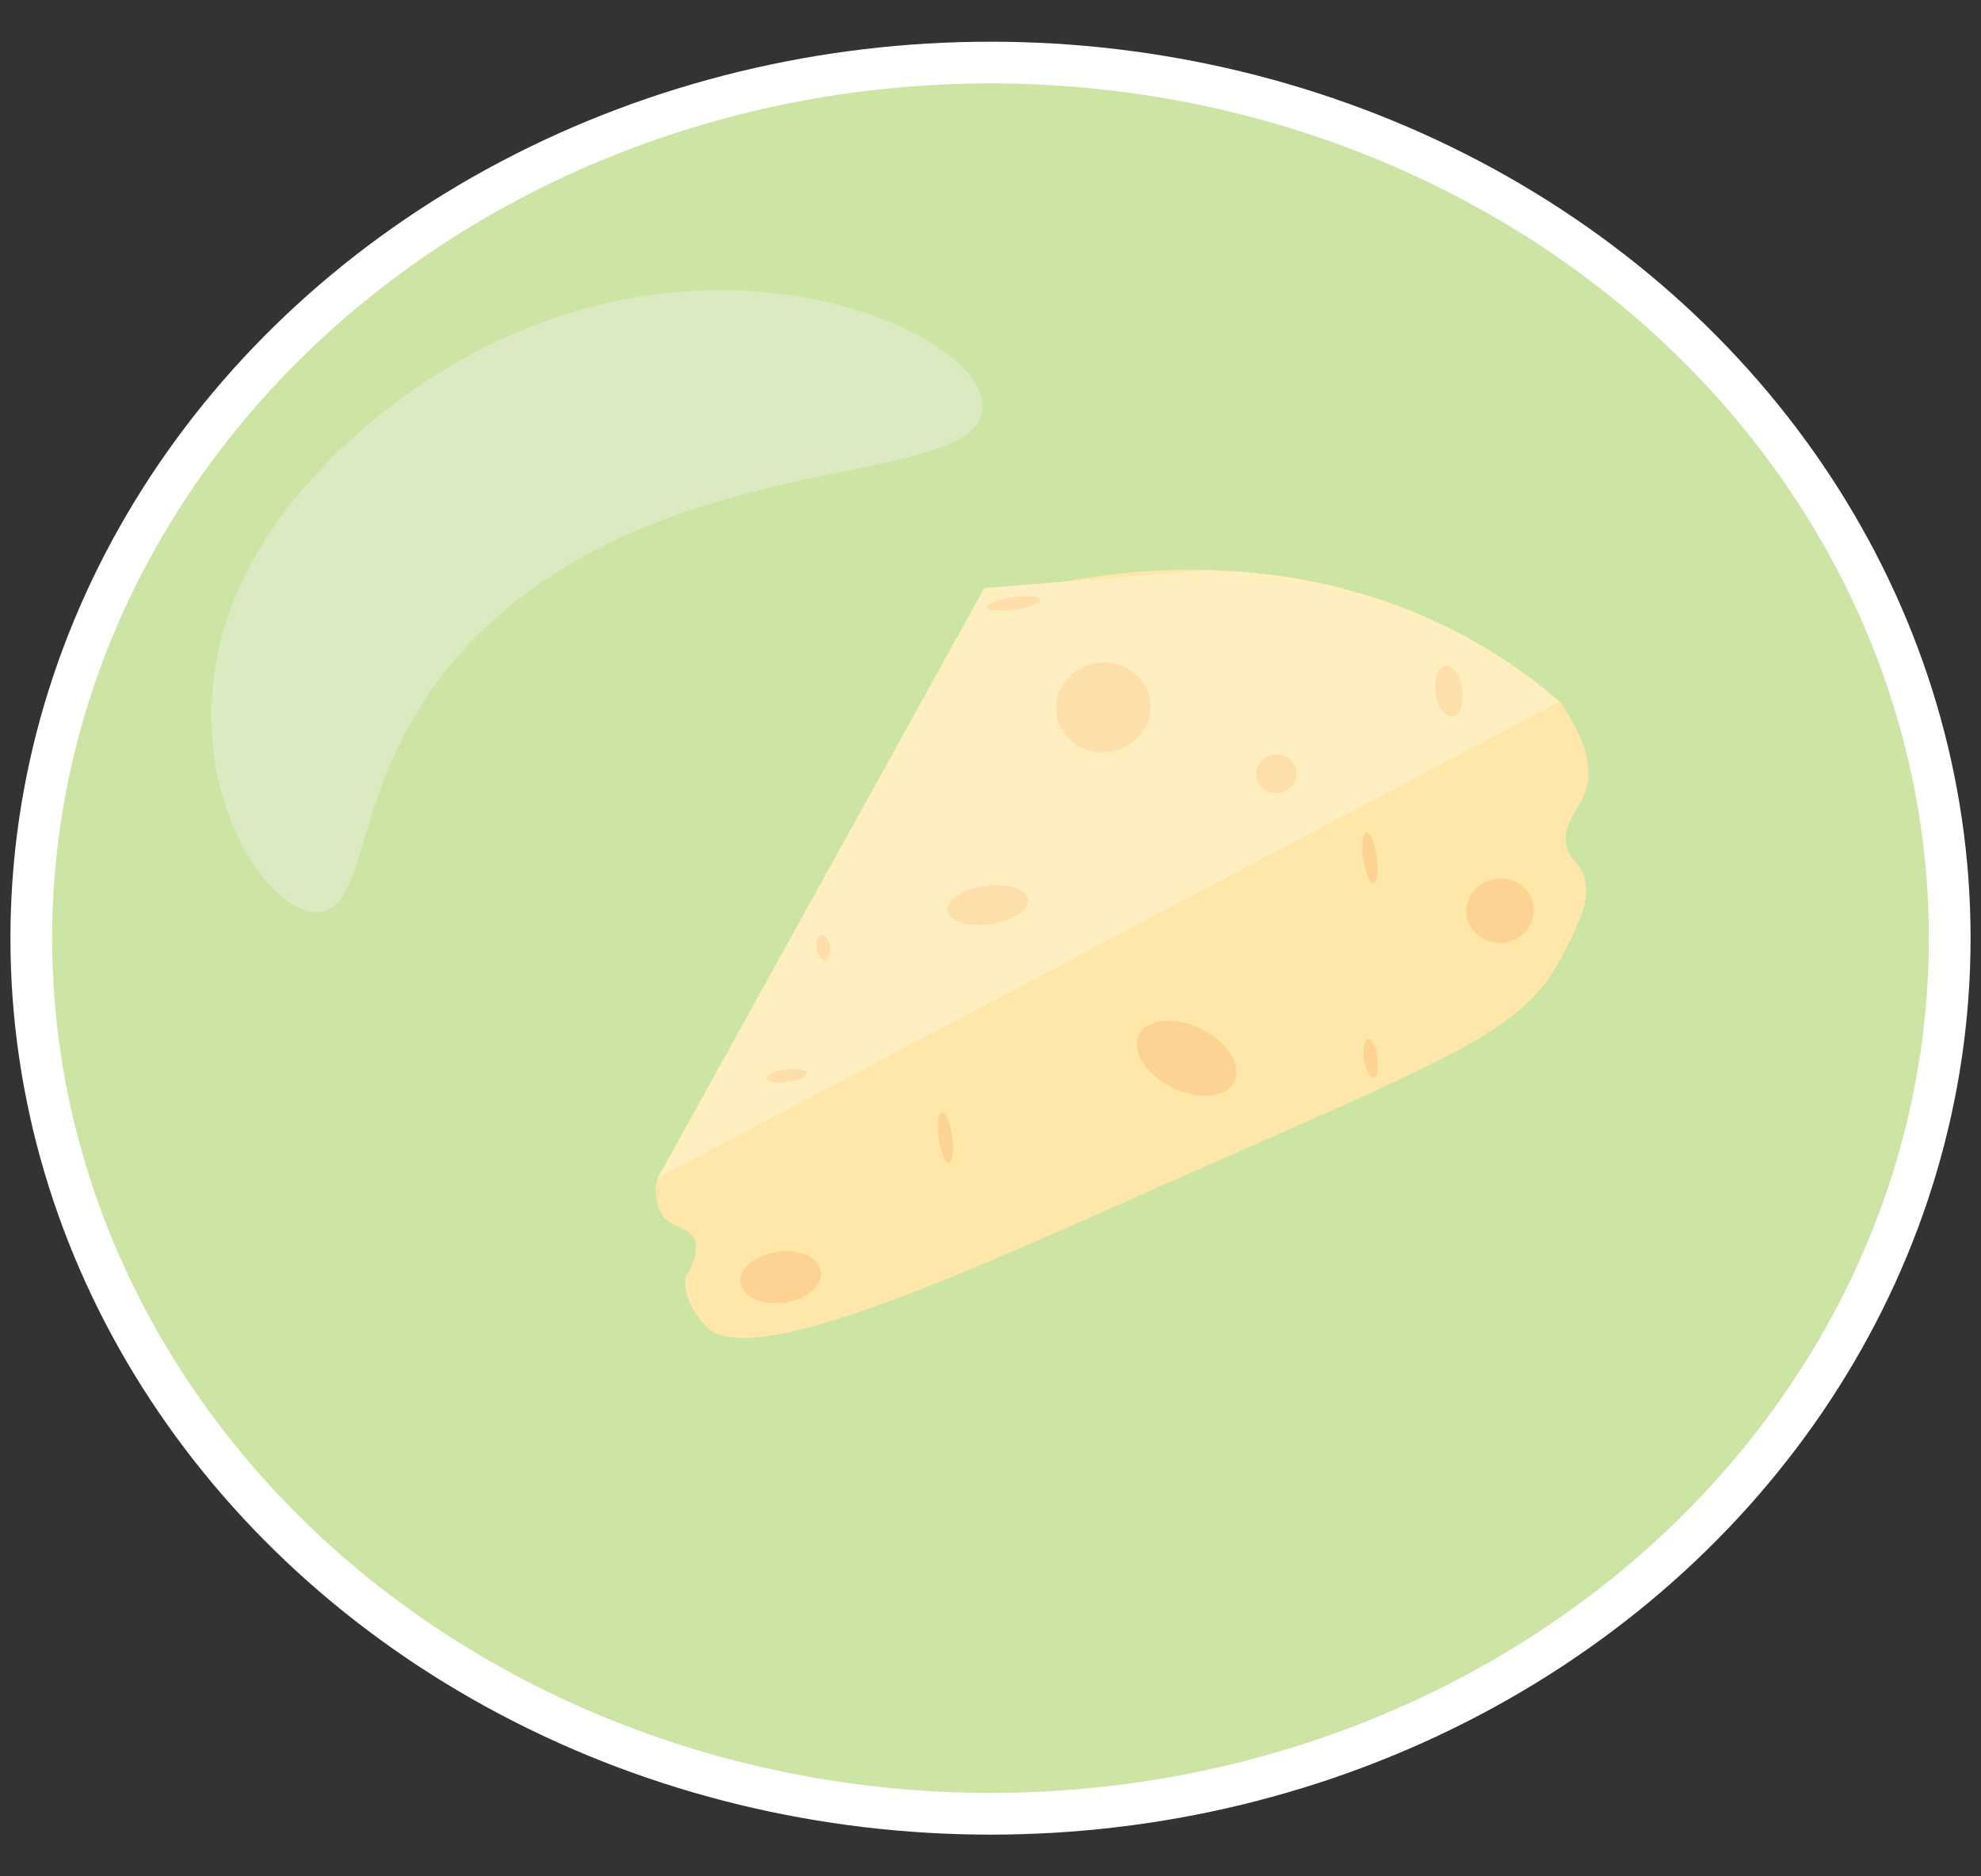 <svg xmlns="http://www.w3.org/2000/svg" width="190" height="180" viewBox="0 0 190 180"><rect x="0" y="0" width="190" height="180" fill="#333333" stroke="none"/><defs><style>.cls-1{fill:#cce5a5;stroke:#fff;stroke-miterlimit:10;stroke-width:4px;}.cls-2{fill:#dbeac1;}.cls-3{fill:#fee7a9;}.cls-4{fill:#ffefc0;}.cls-5{fill:#ffdfa9;}.cls-6{fill:#fcd392;}</style></defs><title>ost</title><g id="Overskrift"><ellipse class="cls-1" cx="95" cy="90" rx="92" ry="84"/><path class="cls-2" d="M30.92,87.45c5.17-1,2.26-16.48,18-29.32C66.7,43.59,91.28,46.42,94,40.13c2.5-5.75-14.8-15.56-35.11-11.21C43.36,32.25,31.16,42.79,25.42,51.78,13.58,70.3,25.07,88.63,30.92,87.45Z"/><path class="cls-3" d="M94.57,57.64,63.09,113l86.48-45.68L63.09,113a4.37,4.37,0,0,0,.51,3.66c.93,1.15,2.3,1,2.91,2.07.38.66.47,1.78-.77,3.84,0,0-.4,2.2,2,4.69,4.2,4.42,25.46-5.43,43.88-13.61,23.62-10.49,32.18-13.73,36.49-19.19a24,24,0,0,0,2.18-3.63c1.3-2.66,2.2-4.48,1.71-6.46-.45-1.8-1.58-1.8-1.8-3.47-.27-2,1.18-3.12,1.81-4.88s.62-4.39-2.41-8.7a51.86,51.86,0,0,0-12.91-8.13C118.55,51.24,100.69,55.78,94.57,57.64Z"/><path class="cls-4" d="M63.09,113,94.4,56.42l20.7-1.67a54.1,54.1,0,0,1,21.56,4.43,50.66,50.66,0,0,1,12.91,8.13Z"/><ellipse class="cls-5" cx="105.82" cy="67.86" rx="4.53" ry="4.31" transform="translate(-8.41 15.37) rotate(-7.99)"/><ellipse class="cls-5" cx="138.97" cy="66.31" rx="1.3" ry="2.46" transform="translate(-7.87 19.96) rotate(-7.99)"/><ellipse class="cls-5" cx="94.74" cy="86.81" rx="3.89" ry="1.85" transform="translate(-11.15 14.02) rotate(-7.99)"/><ellipse class="cls-5" cx="75.45" cy="103.18" rx="1.94" ry="0.62" transform="translate(-13.61 11.49) rotate(-7.99)"/><ellipse class="cls-5" cx="122.41" cy="74.23" rx="1.94" ry="1.85" transform="translate(-9.13 17.74) rotate(-7.99)"/><ellipse class="cls-5" cx="97.22" cy="57.89" rx="2.59" ry="0.62" transform="translate(-7.1 14.08) rotate(-7.99)"/><ellipse class="cls-5" cx="78.96" cy="90.89" rx="0.65" ry="1.23" transform="translate(-11.87 11.86) rotate(-7.99)"/><ellipse class="cls-6" cx="113.82" cy="101.52" rx="3.13" ry="5.09" transform="translate(-27.41 159.11) rotate(-63.92)"/><ellipse class="cls-6" cx="90.68" cy="109.12" rx="0.65" ry="2.46" transform="translate(-14.29 13.67) rotate(-7.99)"/><ellipse class="cls-6" cx="74.89" cy="122.52" rx="3.89" ry="2.46" transform="translate(-16.31 11.6) rotate(-7.99)"/><ellipse class="cls-6" cx="143.88" cy="87.36" rx="3.24" ry="3.08" transform="translate(-10.75 20.85) rotate(-7.99)"/><ellipse class="cls-6" cx="131.48" cy="101.53" rx="0.65" ry="1.85" transform="translate(-12.84 19.27) rotate(-7.99)"/><ellipse class="cls-6" cx="131.39" cy="82.28" rx="0.65" ry="2.46" transform="translate(-10.16 19.07) rotate(-7.99)"/></g></svg>
